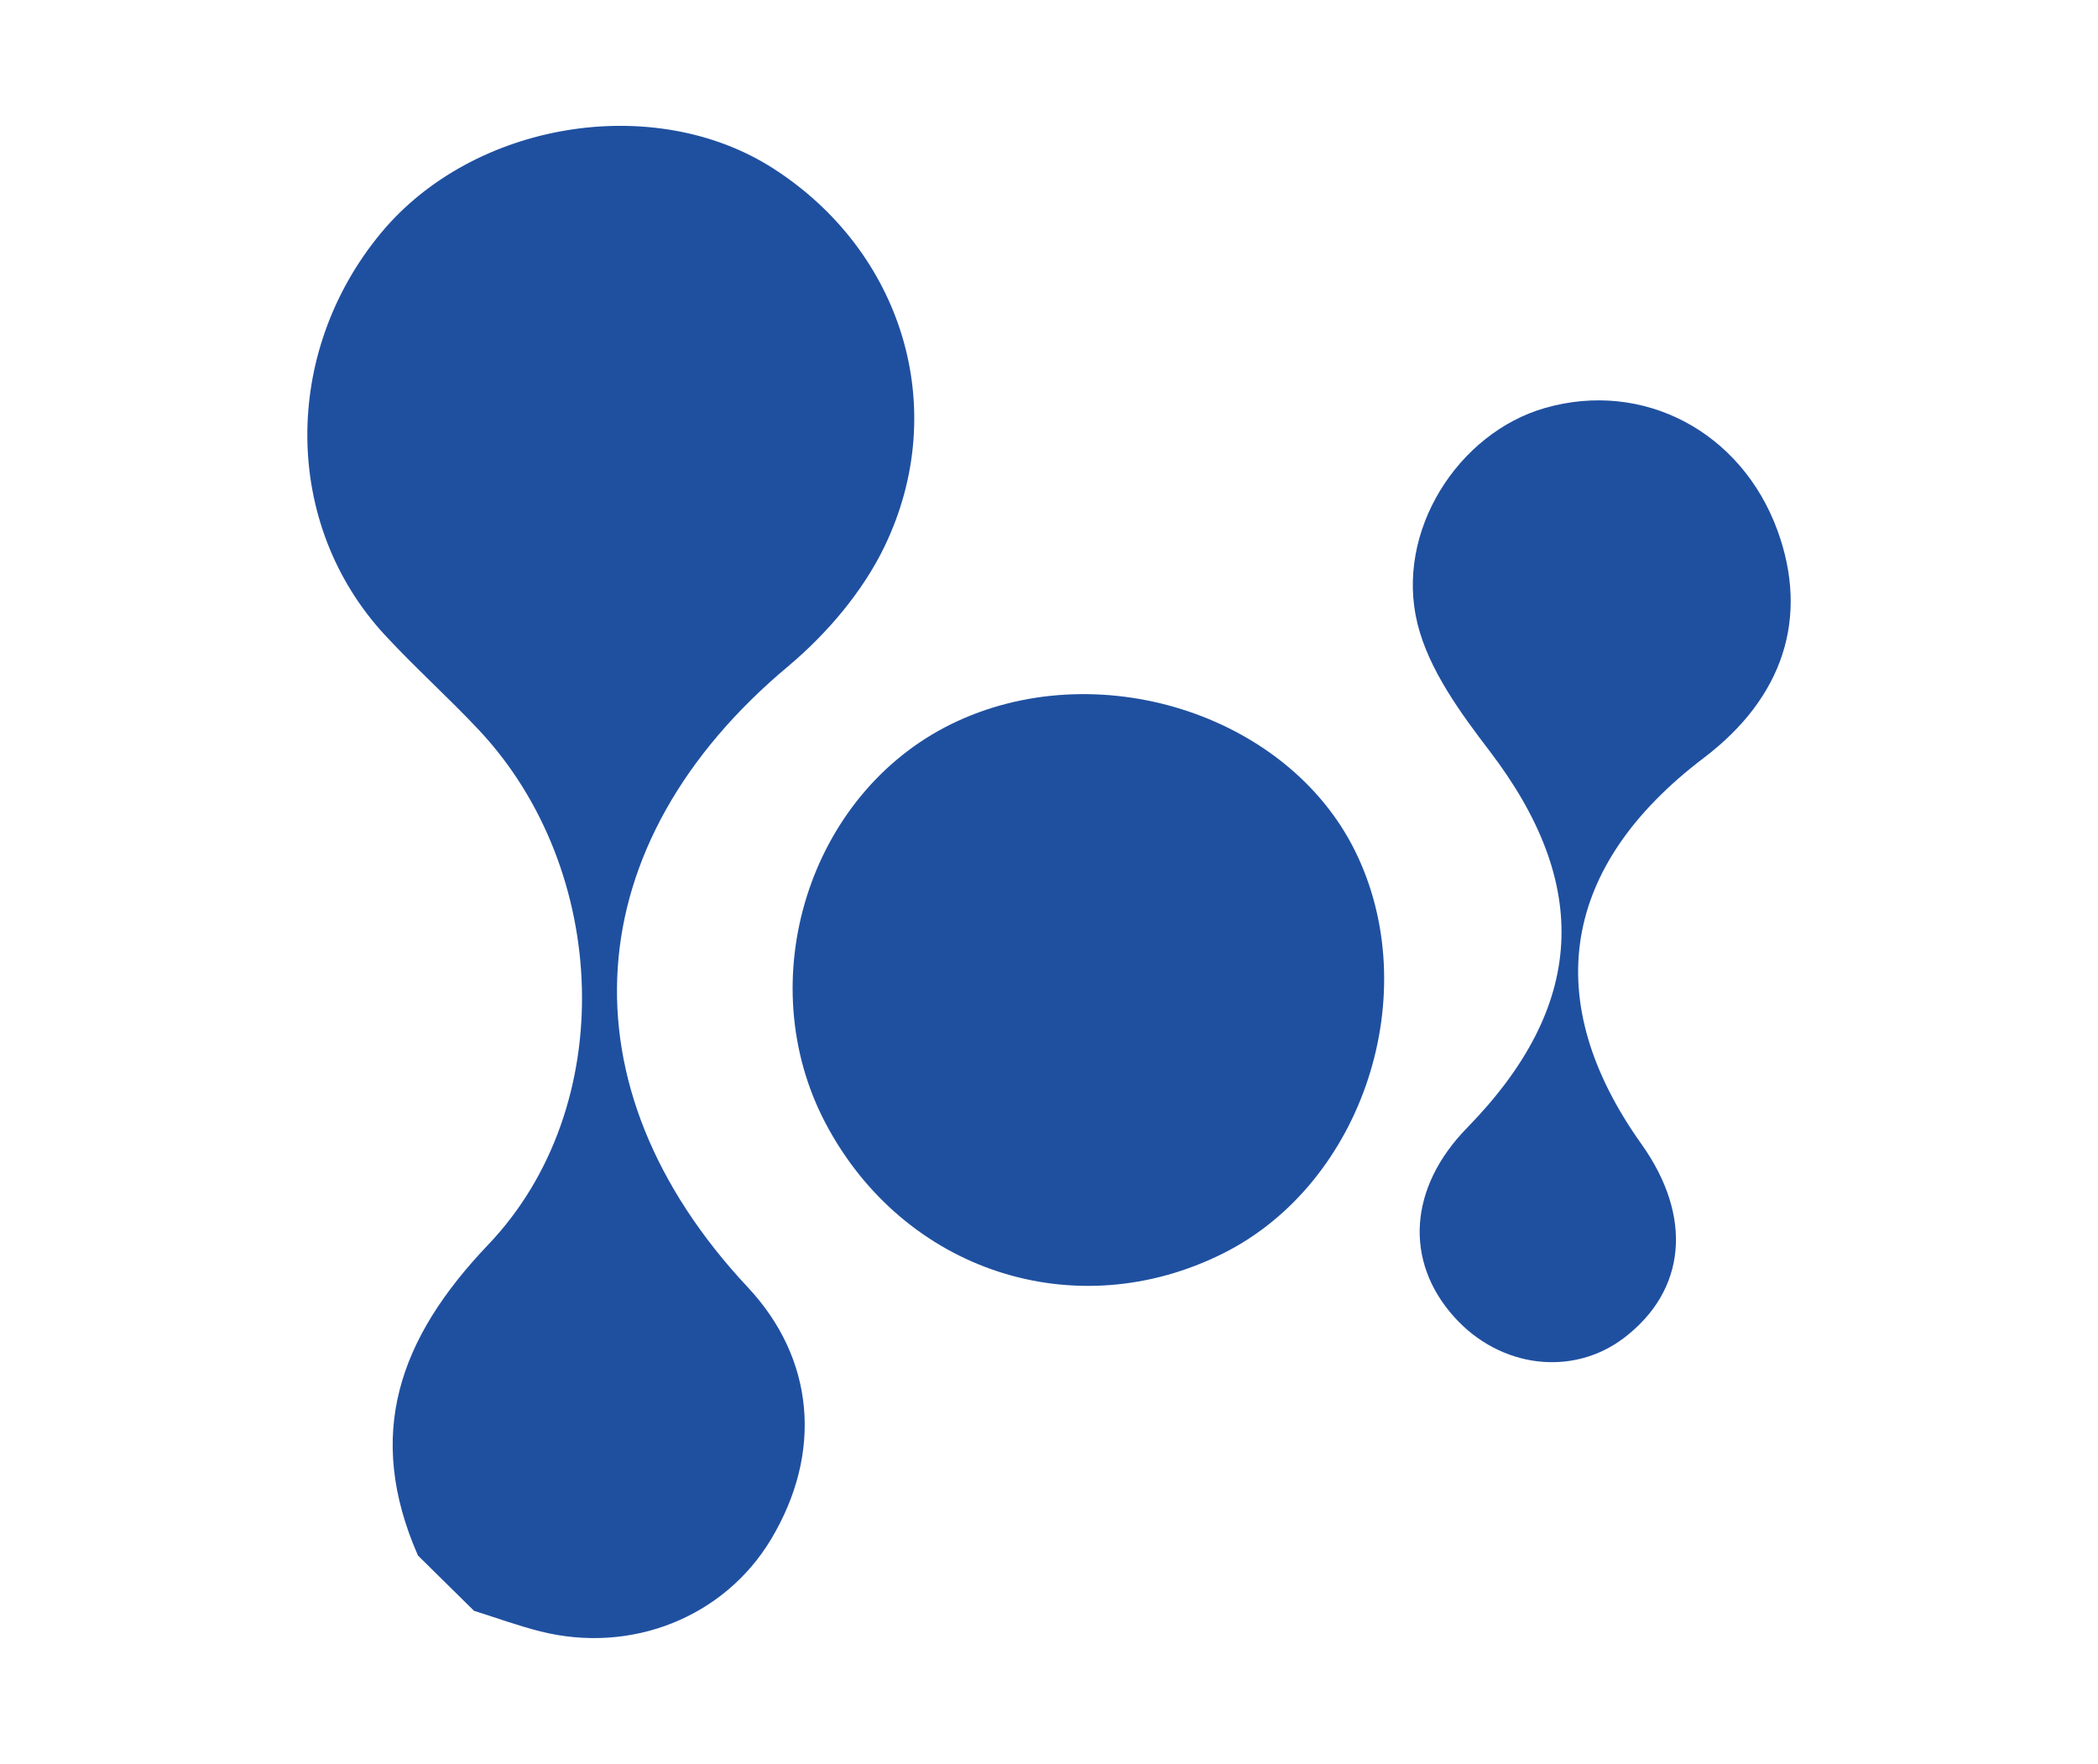 <svg xmlns="http://www.w3.org/2000/svg" version="1.1" xmlns:xlink="http://www.w3.org/1999/xlink" xmlns:svgjs="http://svgjs.dev/svgjs" width="1682" height="1414.2"><svg id="SvgjsSvg1001" data-name="Layer 1" xmlns="http://www.w3.org/2000/svg" viewBox="0 0 1682 1414.2"><path d="M335.1,1247.11C292.46,1150,319.77,1073,391.39,997.89c105.07-110.16,97.78-300.61-7.53-412.72-24.41-26-51.08-49.89-75.3-76.06-81.83-88.43-82.87-226-3.16-322.27,74-89.31,218.8-113.18,314.46-51.83,103.29,66.25,142.81,192,89.26,303.15-17.45,36.2-46.23,70-77.3,96.05C462,676.27,448.23,870.47,599.55,1032.07,653,1089.18,659.9,1164.66,618,1234.32c-37.45,62.2-111.84,92-184.87,73.56-18-4.54-35.43-10.94-53.13-16.49Z" fill="#1f50a0"></path><path d="M1425,425.19c25.54,69.88,4.79,134-59,182.39-114.45,86.77-131.88,194.71-50,309.69,41.34,58.06,36,117.18-13.9,155.26-41.18,31.4-99.26,24.34-136.11-16.54-40.47-44.9-36.53-104,10.13-151.72,95.29-97.55,100-194.9,18.16-302.12-23.64-30.95-48.71-65.3-57.81-101.9-18.45-74.2,32.65-153.32,102.28-173.2C1317.46,304.57,1396,346,1425,425.19Z" fill="#1f50a0"></path><path d="M981,1004.66c-118.61,59.62-256.5,14.65-319.1-104.07-60.37-114.49-13.39-263.94,100.59-320,115.74-56.92,269-8.94,323.74,101.34C1142.77,795.9,1093.08,948.32,981,1004.66Z" fill="#1f50a0"></path></svg><style>@media (prefers-color-scheme: light) { :root { filter: none; } }
@media (prefers-color-scheme: dark) { :root { filter: none; } }
</style></svg>